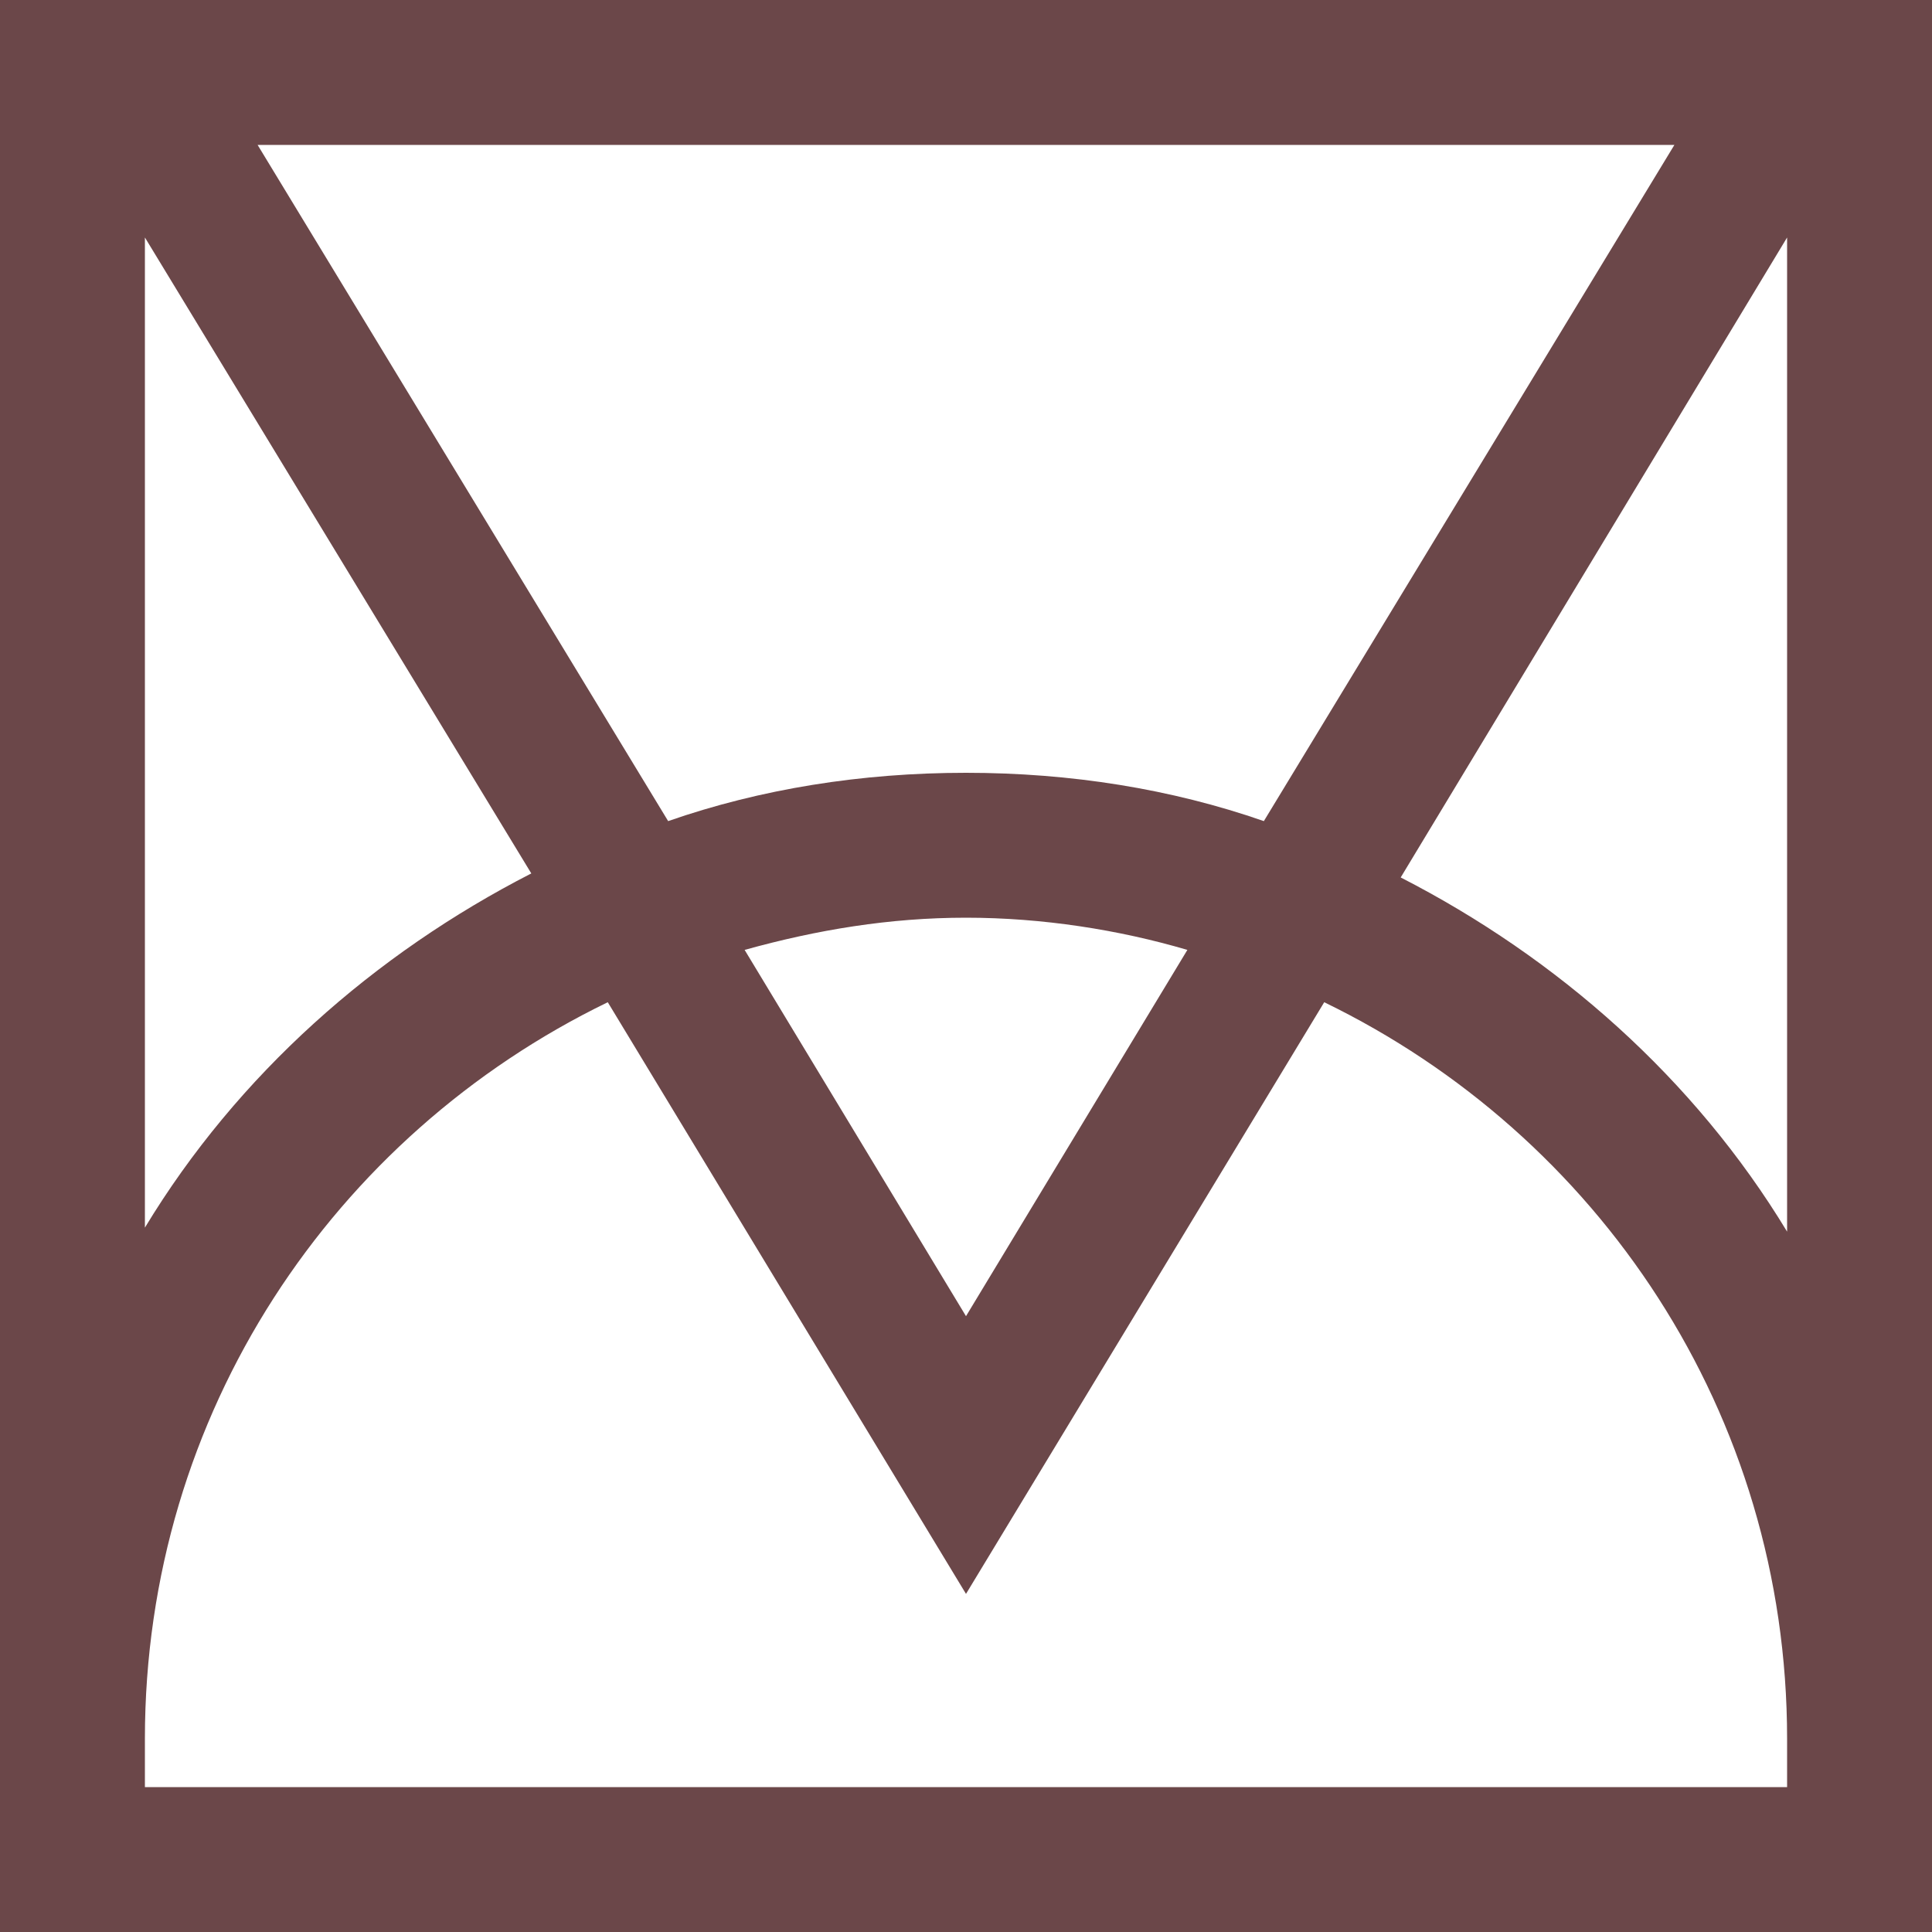 <svg xmlns="http://www.w3.org/2000/svg" viewBox="0 0 48 48"><path d="M0 0v48h48V0H0zm32.9 24.9L24 39.6l-8.9-14.7C8.3 28.2 3.6 35.1 3.6 43.2v1.2h40.8v-1.2c0-8.1-4.7-15-11.5-18.3zm-3.4-1.3L24 32.7l-5.5-9.1c1.8-.5 3.6-.8 5.5-.8s3.8.3 5.5.8zm5.3-1.8c3.9 2 7.3 5 9.6 8.8V5.9l-9.6 15.9zm6.8-18.2L31.4 20.4c-2.3-.8-4.8-1.2-7.4-1.2s-5.1.4-7.4 1.2L6.4 3.6h35.2zm-38 2.3l9.6 15.8c-3.9 2-7.3 5-9.6 8.8V5.9z" fill-rule="evenodd" clip-rule="evenodd" fill="#6b4749"/></svg>